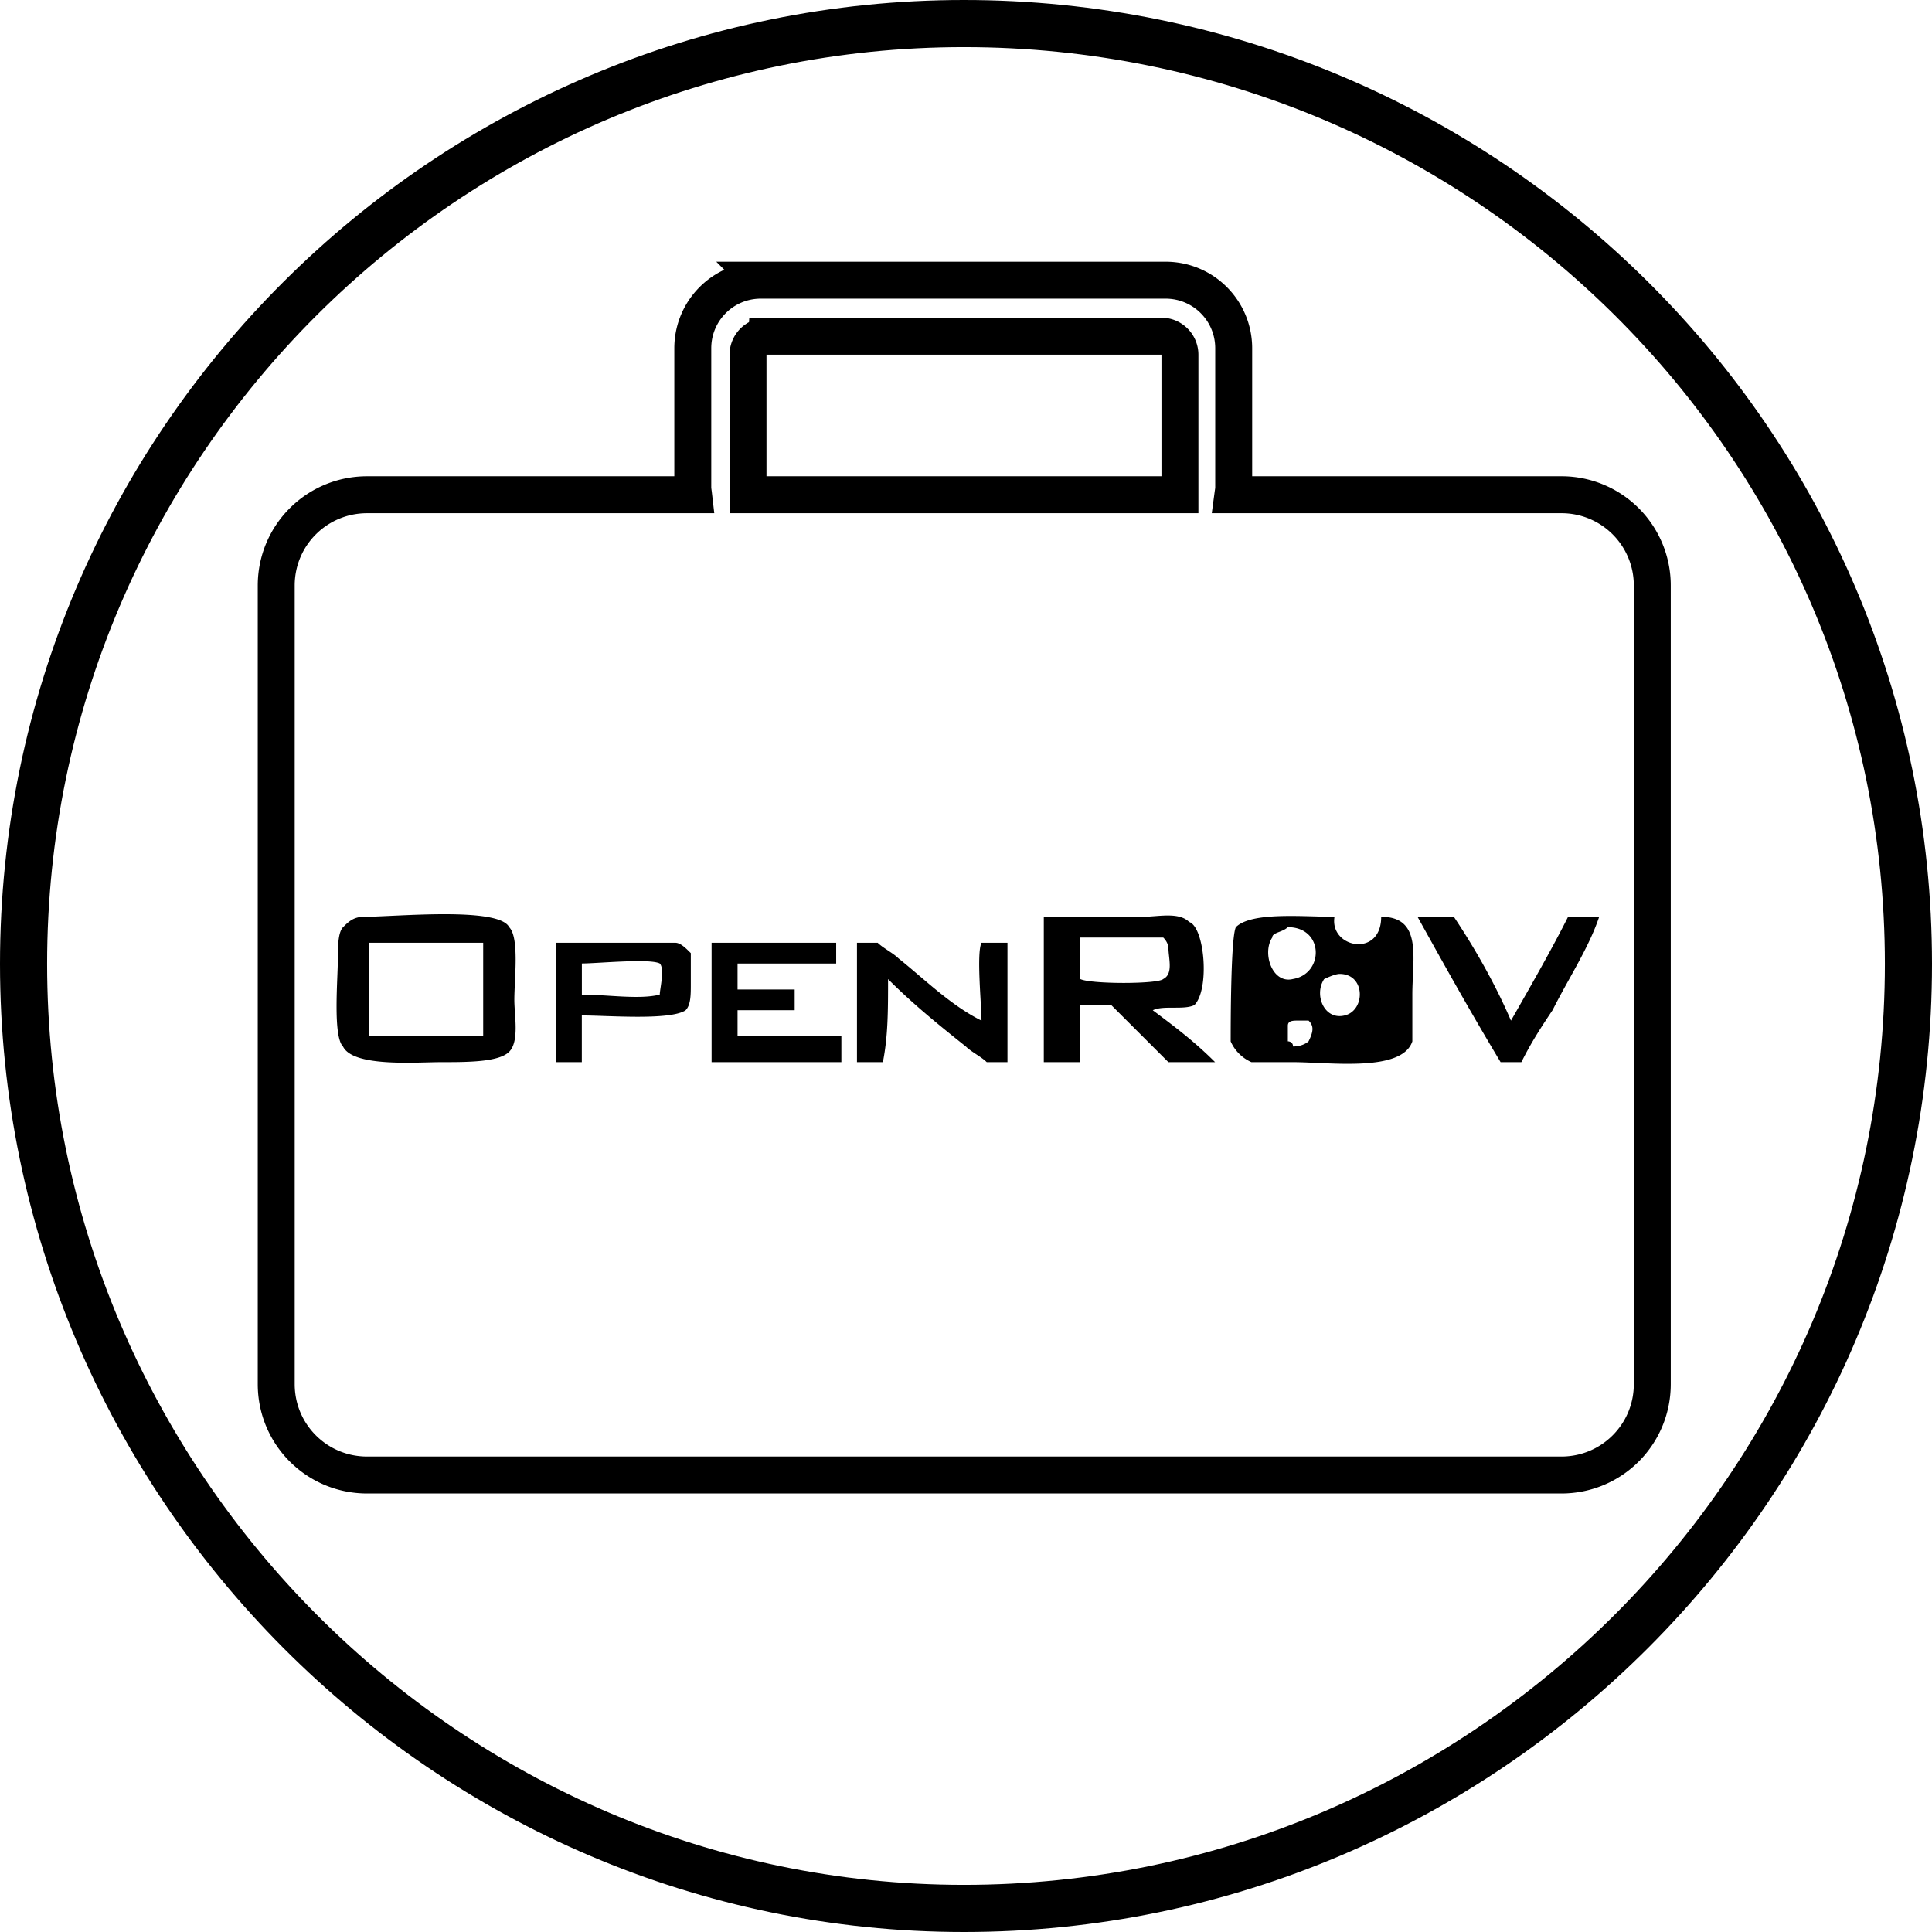 <svg xmlns="http://www.w3.org/2000/svg" width="41" height="41" viewBox="0 0 41 41"><title>Slice 1</title><g fill="none" fill-rule="evenodd"><path d="M20.455 40.5c11.047 0 20.045-8.998 20.045-20.045C40.5 9.41 31.502.5 20.455.5 9.498.5.5 9.409.5 20.455.5 31.502 9.498 40.5 20.455 40.5z" stroke="#000"/><path d="M16.147 5.946c-.8 0-1.445.645-1.445 1.446v2.951c0 .053.01.104.016.156H7.792c-1.069 0-1.93.86-1.93 1.928v16.945c0 1.07.861 1.93 1.93 1.93h25.342c1.068 0 1.93-.86 1.93-1.93V12.427a1.925 1.925 0 0 0-1.93-1.928h-6.97c.007-.052.017-.103.017-.156V7.392c0-.8-.645-1.446-1.446-1.446h-8.588zm.121 1.188h8.377c.219 0 .395.176.395.395v2.97h-9.166V7.53c0-.219.176-.395.394-.395z" stroke="#000" stroke-width=".784" stroke-linecap="round"/><path d="M27.55 21.658c-.11 0-.22 0-.22.11v.33s.11 0 .11.11c.22 0 .33-.11.33-.11.11-.22.11-.33 0-.44h-.22zm-2.754-1.542s0-.11-.11-.22h-1.763v.88c.22.111 1.653.111 1.763 0 .22-.11.11-.44.11-.66zm2.533-.44c-.11.11-.33.11-.33.22-.22.33 0 .991.44.88.662-.11.662-1.1-.11-1.1zm-13.328.77c-.22-.11-1.322 0-1.653 0v.661c.551 0 1.212.11 1.653 0 0-.11.11-.55 0-.66zM7.83 21.99h2.424v-1.983H7.832v1.983zm25.116-.551c-.22.33-.44.66-.66 1.101h-.441c-.661-1.101-1.212-2.093-1.763-3.084h.771c.441.66.882 1.432 1.212 2.203.44-.771.881-1.542 1.212-2.203h.66c-.22.66-.66 1.322-.99 1.983zm-2.974-.33v.99c-.22.662-1.762.441-2.533.441h-.882a.86.86 0 0 1-.44-.44c0-.33 0-2.203.11-2.424.33-.33 1.432-.22 2.093-.22-.11.66.991.881.991 0 .881 0 .661.881.661 1.652zm-4.186 1.431h-.991l-1.212-1.211h-.66v1.211h-.772v-3.084h2.093c.33 0 .771-.11.992.11.33.11.44 1.432.11 1.763-.22.11-.661 0-.882.11.441.33.882.66 1.322 1.101zm-4.406 0h-.44c-.11-.11-.331-.22-.441-.33-.551-.44-1.102-.881-1.653-1.432 0 .66 0 1.212-.11 1.762h-.55v-2.533h.44c.11.11.33.22.44.33.552.44 1.102.992 1.763 1.322 0-.33-.11-1.432 0-1.652h.551v2.533zm-3.525 0h-2.754v-2.533h2.644v.44h-2.093v.551h1.212v.44h-1.212v.552h2.203v.55zm-3.305-1.101c-.33.22-1.652.11-2.203.11v.991h-.55v-2.533h2.533c.11 0 .22.11.33.22v.661c0 .22 0 .44-.11.55zm-3.745.881c-.22.22-.881.22-1.432.22-.55 0-1.873.11-2.093-.33-.22-.22-.11-1.432-.11-1.873 0-.22 0-.55.11-.66.11-.11.22-.221.44-.221.662 0 2.865-.22 3.085.22.22.22.11 1.102.11 1.542 0 .331.11.882-.11 1.102zm17.625-1.652c-.11 0-.33.11-.33.11-.22.33 0 .881.44.77.44-.11.44-.88-.11-.88z" fill="#000"/></g></svg>